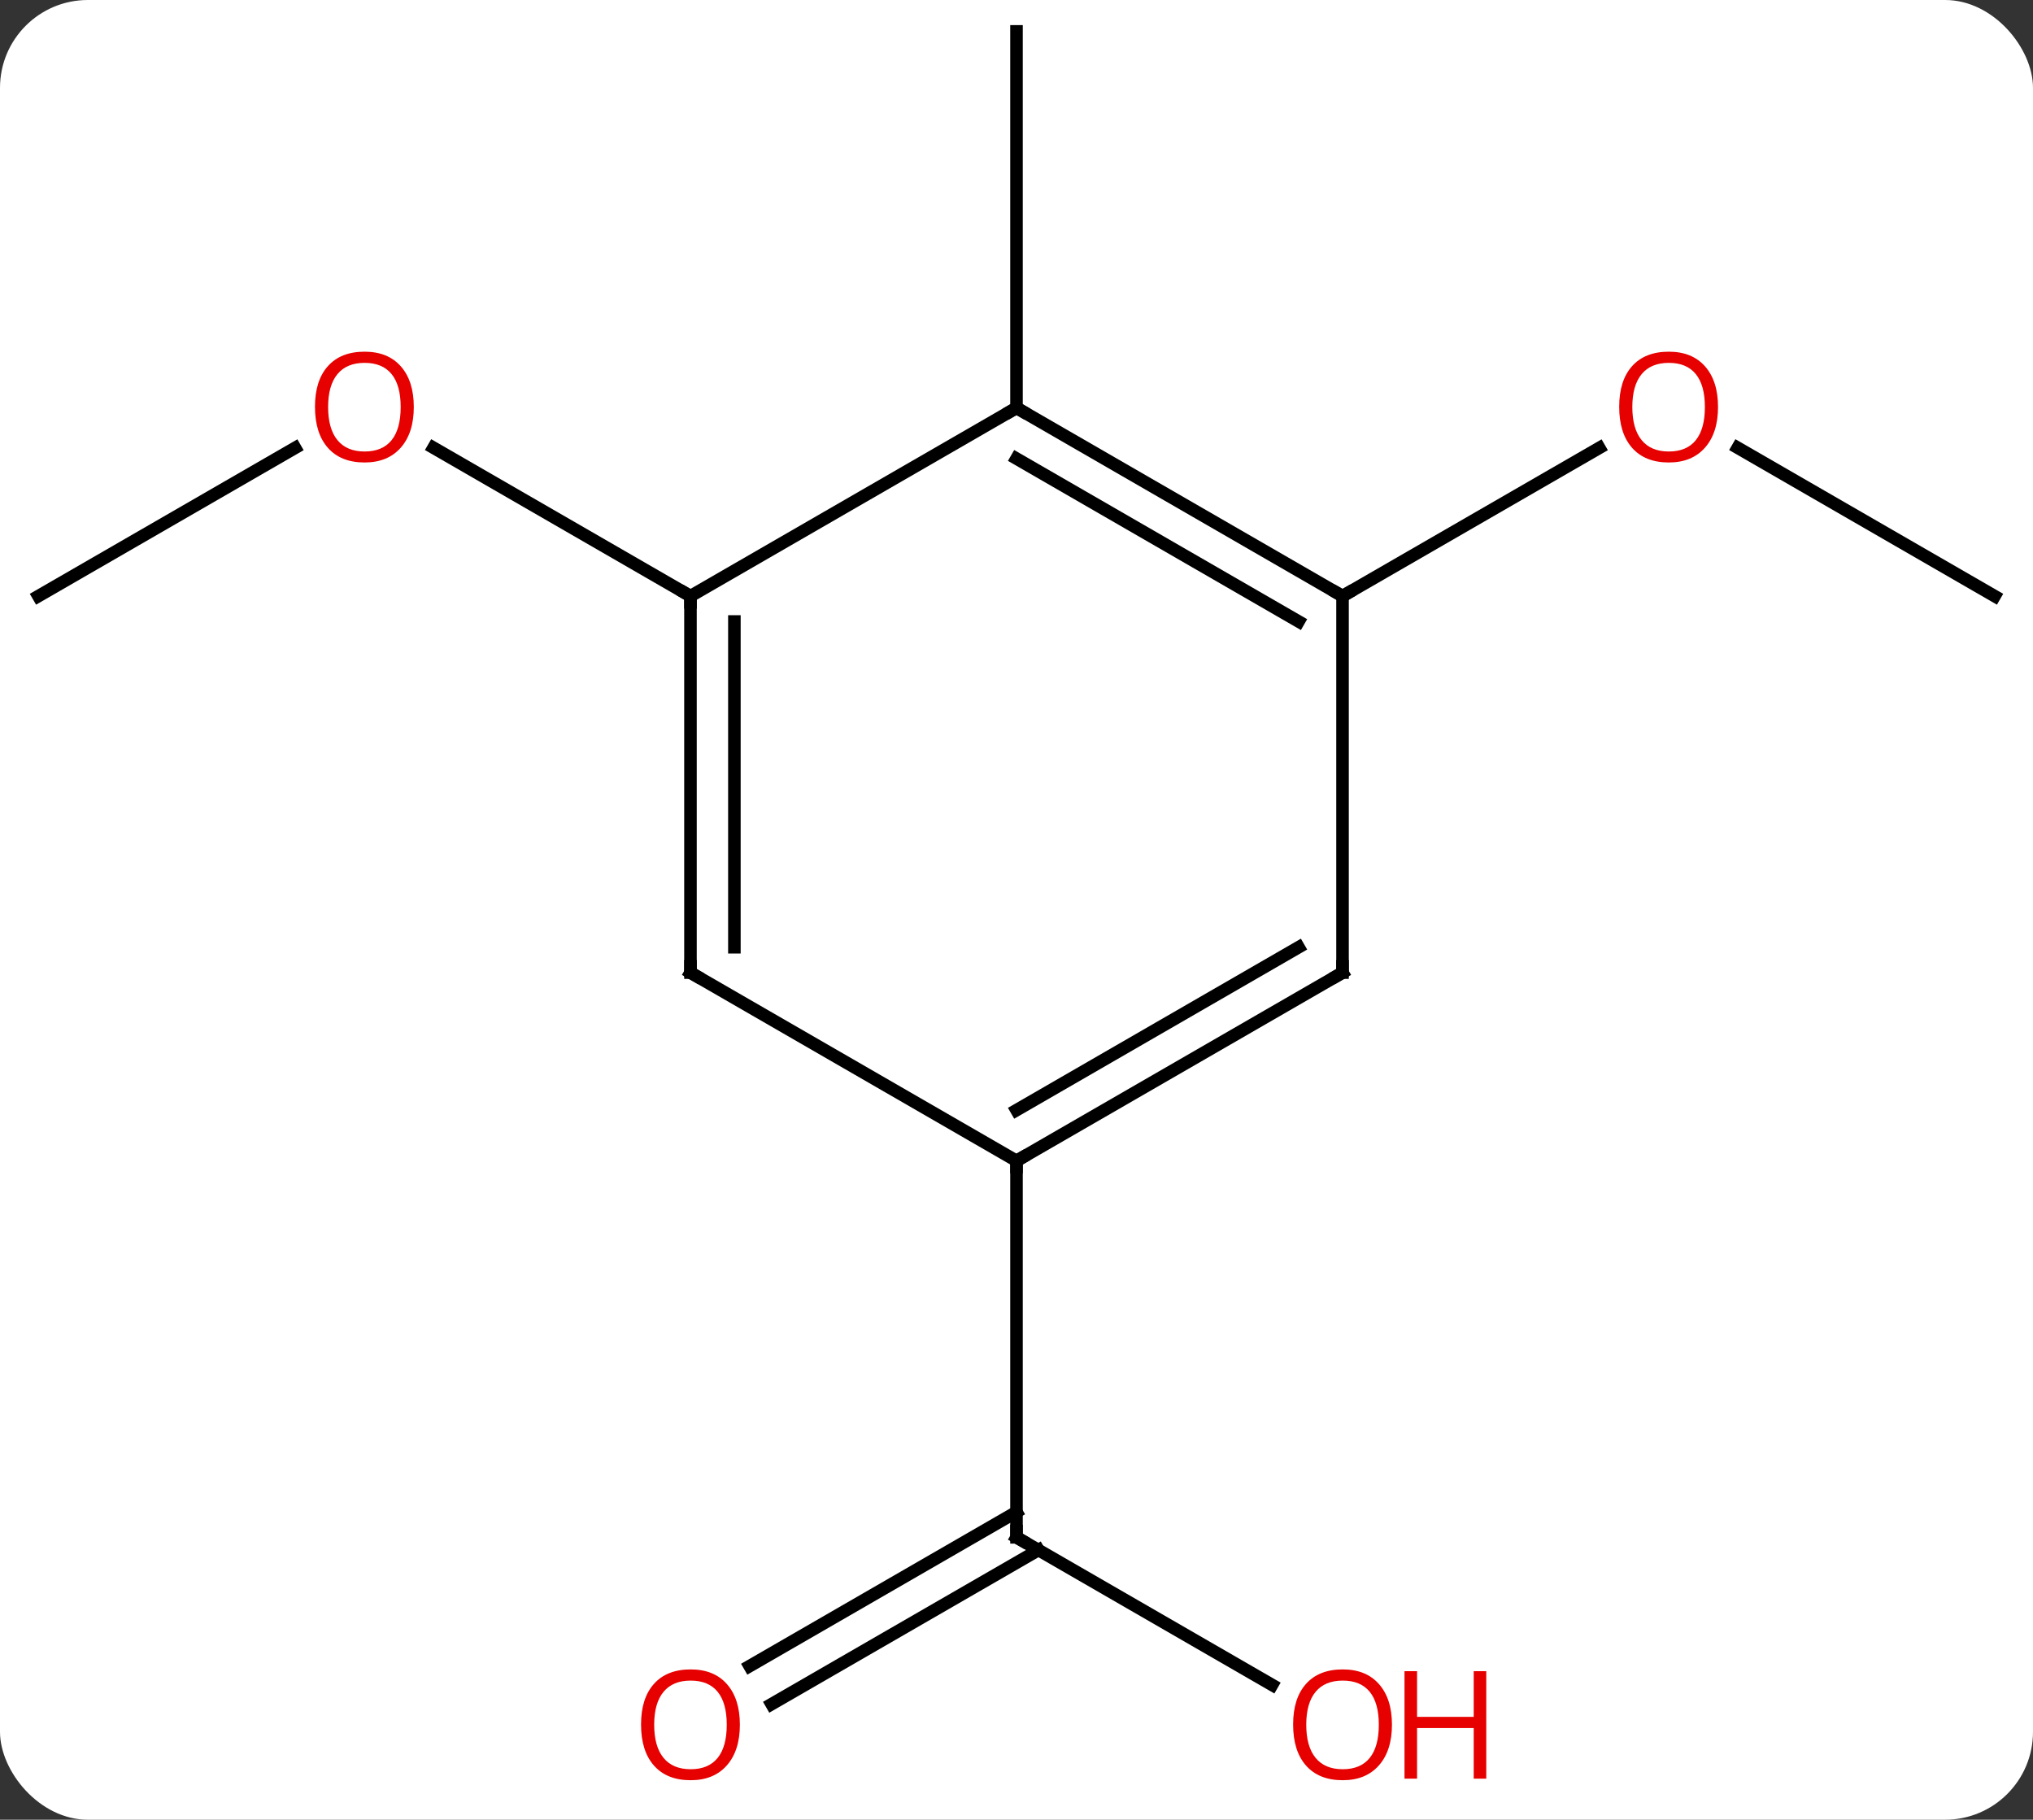 <svg width="162" viewBox="0 0 162 145" style="fill-opacity:1; color-rendering:auto; color-interpolation:auto; text-rendering:auto; stroke:black; stroke-linecap:square; stroke-miterlimit:10; shape-rendering:auto; stroke-opacity:1; fill:black; stroke-dasharray:none; font-weight:normal; stroke-width:1; font-family:'Open Sans'; font-style:normal; stroke-linejoin:miter; font-size:12; stroke-dashoffset:0; image-rendering:auto;" height="145" class="cas-substance-image" xmlns:xlink="http://www.w3.org/1999/xlink" xmlns="http://www.w3.org/2000/svg"><rect x="0" y="0" width="162" height="145" fill="#333333" stroke="none"/><svg class="cas-substance-single-component"><rect y="0" x="0" width="162" stroke="none" ry="7" rx="7" height="145" fill="white" class="cas-substance-group"/><svg y="0" x="0" width="162" viewBox="0 0 162 145" style="fill:black;" height="145" class="cas-substance-single-component-image"><svg><g><g transform="translate(81,70)" style="text-rendering:geometricPrecision; color-rendering:optimizeQuality; color-interpolation:linearRGB; stroke-linecap:butt; image-rendering:optimizeQuality;"><line y2="-22.5" y1="-34.321" x2="77.943" x1="57.468" style="fill:none;"/><line y2="-22.5" y1="-34.311" x2="25.98" x1="46.44" style="fill:none;"/><line y2="-37.5" y1="-67.5" x2="0" x1="0" style="fill:none;"/><line y2="-22.5" y1="-34.311" x2="-77.943" x1="-57.486" style="fill:none;"/><line y2="-22.5" y1="-34.322" x2="-25.98" x1="-46.457" style="fill:none;"/><line y2="64.259" y1="52.5" x2="20.366" x1="0" style="fill:none;"/><line y2="62.758" y1="50.479" x2="-21.267" x1="0" style="fill:none;"/><line y2="65.79" y1="53.51" x2="-19.517" x1="1.75" style="fill:none;"/><line y2="22.5" y1="52.5" x2="0" x1="0" style="fill:none;"/><line y2="-37.5" y1="-22.5" x2="0" x1="25.98" style="fill:none;"/><line y2="-33.459" y1="-20.479" x2="-0" x1="22.48" style="fill:none;"/><line y2="7.5" y1="-22.5" x2="25.98" x1="25.98" style="fill:none;"/><line y2="-22.5" y1="-37.5" x2="-25.98" x1="0" style="fill:none;"/><line y2="22.5" y1="7.5" x2="0" x1="25.98" style="fill:none;"/><line y2="18.459" y1="5.479" x2="-0" x1="22.48" style="fill:none;"/><line y2="7.5" y1="-22.5" x2="-25.98" x1="-25.98" style="fill:none;"/><line y2="5.479" y1="-20.479" x2="-22.48" x1="-22.48" style="fill:none;"/><line y2="7.5" y1="22.5" x2="-25.98" x1="0" style="fill:none;"/></g><g transform="translate(81,70)" style="fill:rgb(230,0,0); text-rendering:geometricPrecision; color-rendering:optimizeQuality; image-rendering:optimizeQuality; font-family:'Open Sans'; stroke:rgb(230,0,0); color-interpolation:linearRGB;"><path style="stroke:none;" d="M55.901 -37.57 Q55.901 -35.508 54.861 -34.328 Q53.822 -33.148 51.979 -33.148 Q50.088 -33.148 49.057 -34.312 Q48.026 -35.477 48.026 -37.586 Q48.026 -39.68 49.057 -40.828 Q50.088 -41.977 51.979 -41.977 Q53.838 -41.977 54.869 -40.805 Q55.901 -39.633 55.901 -37.57 ZM49.072 -37.57 Q49.072 -35.836 49.815 -34.93 Q50.557 -34.023 51.979 -34.023 Q53.401 -34.023 54.127 -34.922 Q54.854 -35.82 54.854 -37.57 Q54.854 -39.305 54.127 -40.195 Q53.401 -41.086 51.979 -41.086 Q50.557 -41.086 49.815 -40.188 Q49.072 -39.289 49.072 -37.57 Z"/><path style="stroke:none;" d="M-48.026 -37.57 Q-48.026 -35.508 -49.065 -34.328 Q-50.104 -33.148 -51.947 -33.148 Q-53.838 -33.148 -54.869 -34.312 Q-55.901 -35.477 -55.901 -37.586 Q-55.901 -39.68 -54.869 -40.828 Q-53.838 -41.977 -51.947 -41.977 Q-50.088 -41.977 -49.057 -40.805 Q-48.026 -39.633 -48.026 -37.57 ZM-54.854 -37.57 Q-54.854 -35.836 -54.111 -34.93 Q-53.369 -34.023 -51.947 -34.023 Q-50.526 -34.023 -49.799 -34.922 Q-49.072 -35.82 -49.072 -37.57 Q-49.072 -39.305 -49.799 -40.195 Q-50.526 -41.086 -51.947 -41.086 Q-53.369 -41.086 -54.111 -40.188 Q-54.854 -39.289 -54.854 -37.57 Z"/></g><g transform="translate(81,70)" style="stroke-linecap:butt; text-rendering:geometricPrecision; color-rendering:optimizeQuality; image-rendering:optimizeQuality; font-family:'Open Sans'; color-interpolation:linearRGB; stroke-miterlimit:5;"><path style="fill:none;" d="M0.433 52.75 L0 52.5 L0 52"/><path style="fill:rgb(230,0,0); stroke:none;" d="M29.918 67.43 Q29.918 69.492 28.878 70.672 Q27.839 71.852 25.996 71.852 Q24.105 71.852 23.074 70.688 Q22.043 69.523 22.043 67.414 Q22.043 65.32 23.074 64.172 Q24.105 63.023 25.996 63.023 Q27.855 63.023 28.886 64.195 Q29.918 65.367 29.918 67.43 ZM23.089 67.43 Q23.089 69.164 23.832 70.07 Q24.574 70.977 25.996 70.977 Q27.418 70.977 28.144 70.078 Q28.871 69.18 28.871 67.43 Q28.871 65.695 28.144 64.805 Q27.418 63.914 25.996 63.914 Q24.574 63.914 23.832 64.812 Q23.089 65.711 23.089 67.43 Z"/><path style="fill:rgb(230,0,0); stroke:none;" d="M37.433 71.727 L36.433 71.727 L36.433 67.695 L31.918 67.695 L31.918 71.727 L30.918 71.727 L30.918 63.164 L31.918 63.164 L31.918 66.805 L36.433 66.805 L36.433 63.164 L37.433 63.164 L37.433 71.727 Z"/><path style="fill:rgb(230,0,0); stroke:none;" d="M-22.043 67.43 Q-22.043 69.492 -23.082 70.672 Q-24.121 71.852 -25.964 71.852 Q-27.855 71.852 -28.886 70.688 Q-29.918 69.523 -29.918 67.414 Q-29.918 65.32 -28.886 64.172 Q-27.855 63.023 -25.964 63.023 Q-24.105 63.023 -23.074 64.195 Q-22.043 65.367 -22.043 67.43 ZM-28.871 67.43 Q-28.871 69.164 -28.128 70.07 Q-27.386 70.977 -25.964 70.977 Q-24.543 70.977 -23.816 70.078 Q-23.089 69.18 -23.089 67.43 Q-23.089 65.695 -23.816 64.805 Q-24.543 63.914 -25.964 63.914 Q-27.386 63.914 -28.128 64.812 Q-28.871 65.711 -28.871 67.43 Z"/><path style="fill:none;" d="M25.547 -22.75 L25.98 -22.5 L26.413 -22.75"/><path style="fill:none;" d="M0.433 -37.25 L0 -37.5 L-0.433 -37.25"/><path style="fill:none;" d="M25.98 7 L25.98 7.5 L25.547 7.75"/><path style="fill:none;" d="M-25.98 -22 L-25.98 -22.5 L-26.413 -22.75"/><path style="fill:none;" d="M0.433 22.25 L0 22.5 L-0 23"/><path style="fill:none;" d="M-25.98 7 L-25.98 7.5 L-25.547 7.75"/></g></g></svg></svg></svg></svg>